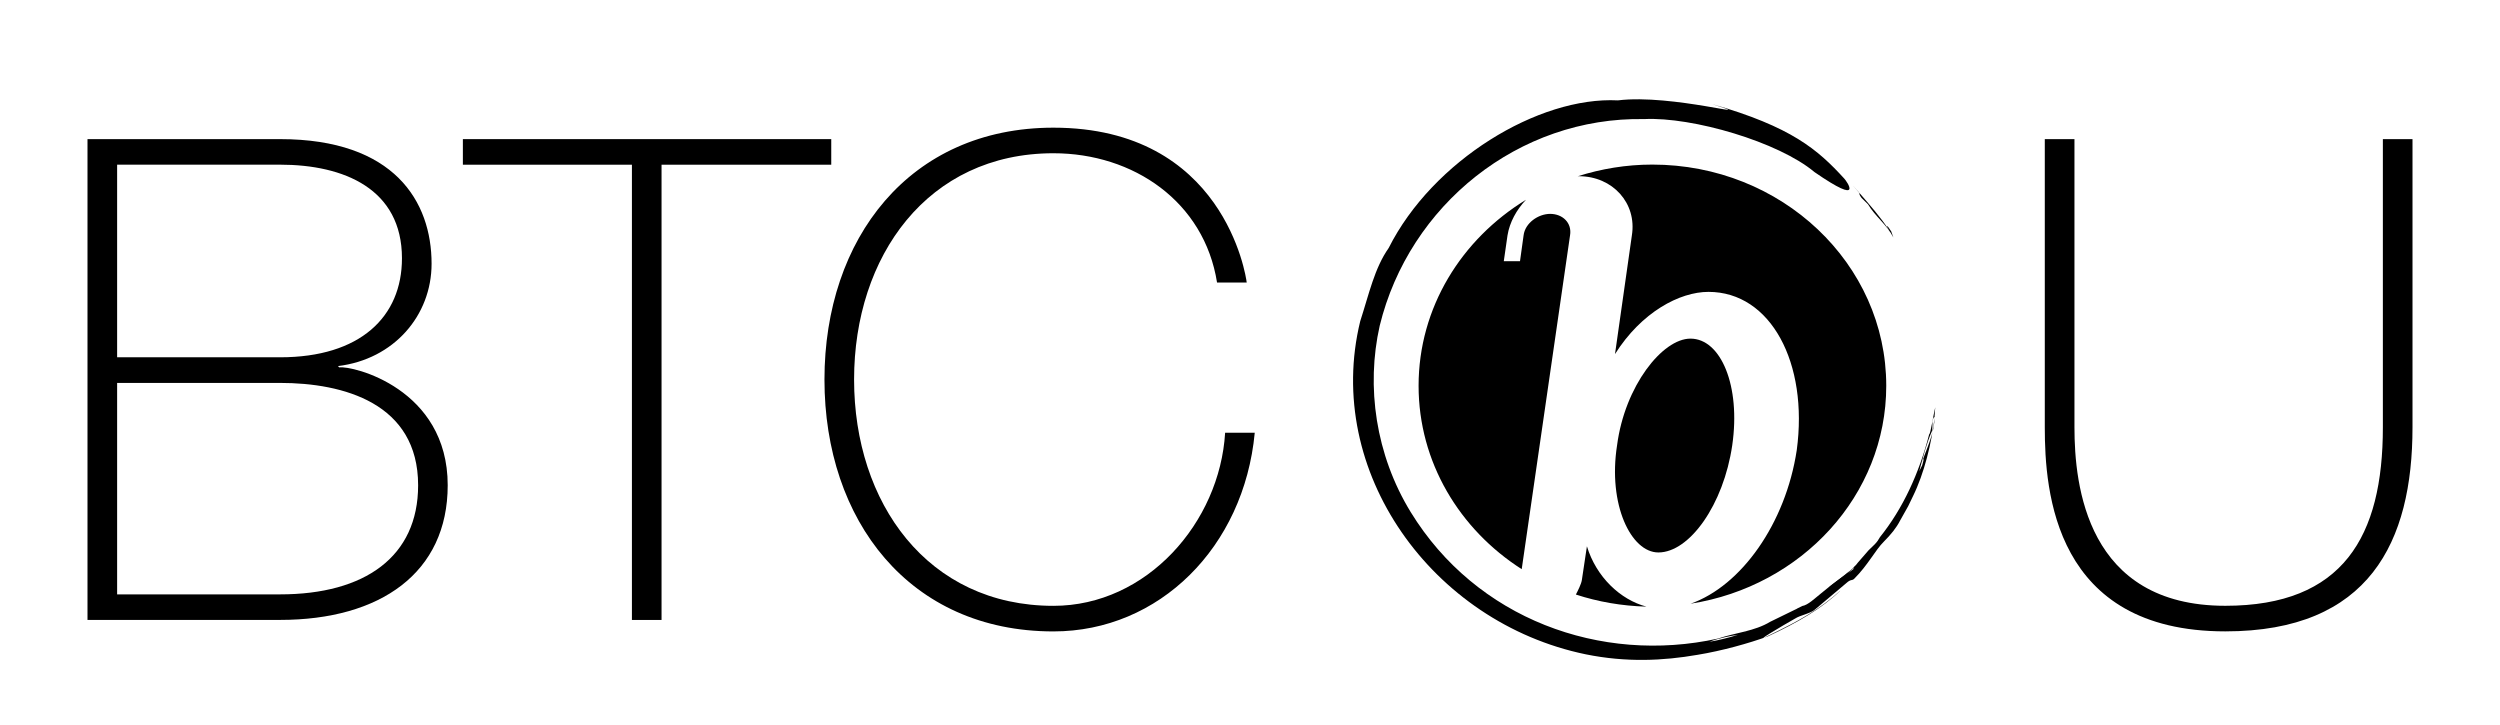 <?xml version="1.0" encoding="utf-8"?>
<!-- Generator: Adobe Illustrator 27.4.0, SVG Export Plug-In . SVG Version: 6.00 Build 0)  -->
<svg version="1.1" id="Layer_1" xmlns="http://www.w3.org/2000/svg" xmlns:xlink="http://www.w3.org/1999/xlink" x="0px" y="0px"
	 viewBox="0 0 600 174" style="enable-background:new 0 0 600 174;" xml:space="preserve">
<g>
	<g>
		<polygon points="444.74,44.59 446.23,46.29 446.19,46.19 444.68,44.52 		"/>
		<g>
			<g>
				<path d="M446.78,47.51c0.53,0.51,1.55,1.53,1.55,1.53c1.64,2.82,4.54,4.9,6.08,7.96l-0.52-1.47c-1.03-1.65-1.4-1.67-0.46-0.22
					c-2.16-3.3-4.7-6.13-7.2-9.04C446.29,46.57,446.13,46.63,446.78,47.51"/>
				<path d="M443.36,137.65l1.4-1.22l-5.87,4.55C440.08,140.39,441.73,139.01,443.36,137.65"/>
				<path d="M396.55,39.5c-6.28,0-12.27,1.02-17.89,2.8c0.09,0,0.16-0.01,0.26-0.01c8.12,0,13.97,6.47,12.73,14.2l-4.05,28.49
					c6.35-10.08,15.52-14.93,22.43-14.93c15,0,24.01,17.12,21.19,37.99c-2.67,17.6-13.31,32.57-25.48,36.85
					c26.63-4.17,46.96-25.98,46.96-52.3C452.7,63.25,427.56,39.5,396.55,39.5 M380.86,131.11l-1.22,8.13
					c-0.15,0.96-0.98,2.59-1.43,3.45c5.32,1.74,11,2.74,16.94,2.9C388.88,143.94,383.1,138.47,380.86,131.11 M372.04,51.33
					c-2.83,0-6.02,2.17-6.38,5.16l-0.86,6.19h-3.89l0.89-6.19c0.52-3.18,2.16-6.13,4.43-8.54c-15.48,9.46-25.77,25.88-25.77,44.63
					c0,18.33,9.82,34.48,24.75,44.02l11.6-80.11C377.32,53.5,375.03,51.33,372.04,51.33"/>
				<path d="M415.74,106.85c-2.08,14.27-10.25,25.74-17.73,25.74c-6.55,0-12.15-11.47-9.91-25.74c1.87-14.26,10.9-25.58,17.61-25.58
					C413.01,81.27,417.8,92.59,415.74,106.85"/>
			</g>
			<g>
				<path d="M463.01,104.2c-2.42,9.37-6.28,17.82-11.84,24.74c-0.34,0.59-0.59,1.03-1.22,1.68l-1.51,1.47l-2.54,2.92l-0.86,1.08
					l-0.03,0.04c-0.42,0.59-0.24,0.49,0.12,0.21l1.02-0.91l-1.02,0.91l-1.67,1.26l-2.93,2.3l2.93-2.3l1.59-1.51l0.38-0.51
					c-1.99,2.19-4.6,3.7-6.85,5.59l-1.43,1.16c-1.67,1.33-3.22,2.88-4.61,3.11l-1.42,0.7l0.28-0.09l-0.52,0.23l-6.02,2.94
					c-1.28,0.64-2.45,1.71-3.92,2.05c0,0-1.03,0.13-1.55,0.16c-0.54,0.3-1.35,0.6-2.3,0.93l3.33-0.5c1.61-0.05,2.96-1.66,4.74-2.03
					c-1.78,0.37-3.13,1.98-4.74,2.03l-3.33,0.5c-2.03,0.65-4.71,1.33-6.86,1.67c2.58-0.96,4.83-1.35,6.86-1.67
					c0.96-0.32,1.76-0.63,2.3-0.93c0.51-0.03,1.55-0.16,1.55-0.16c1.47-0.33,2.64-1.4,3.92-2.05c-3.76,2.29-8.34,2.61-12.56,4.04
					c-28.13,6.19-58.02-4.73-73.74-30.37c-8.41-13.74-10.73-30.08-7.43-44.72c7.08-28.96,33.35-50.15,63.49-49.59
					c11.56-0.57,32.25,5.49,40.84,12.71c12.16,8.4,7.74,2.18,7.15,1.56c-6.39-6.98-12.62-12.39-31.68-17.87
					c12.87,4.12-9.67-2.51-22.63-0.89c-19.06-0.98-44.47,14.46-55.02,35.43c-3.4,4.84-4.69,10.96-6.83,17.57
					c-8.8,36.07,17.26,72.31,54.09,79.94c9.8,2,18.67,1.55,26.85,0.13c5.94-0.97,12.31-2.76,16.9-4.43
					c7.1-3.31,12.92-6.63,17.57-11.13c-5.37,4.81-9.93,7.31-17.14,10.81c-4.74,2.4,3.06-2.25,6.09-3.95
					c1.23-0.82,3.75-1.2,4.86-2.24l7.46-6.29c1.1-1,1.31-0.51,1.85-1c3.4-3.38,5.03-6.85,7.17-8.97c1.64-1.65,2.97-3.25,3.89-5.06
					l1.92-3.42l1.13-2.34c-0.47,0.55-0.76,0.68-1.05,0.78l2.21-3.64l-2.21,3.64c0.28-0.09,0.57-0.23,1.05-0.78
					c2.73-5.54,4.49-12.72,5.26-19.23l-0.06,0.1c0.02,3.93-1.83,7.43-3.11,11.17c0.6-1.62,0.69-1.36,0.13,0.52l-0.69,1.38
					c0.88-3.36,1.73-6.61,3.06-9.65c0.1,0.01,0.09-1.49,0.11-2.21c0.17-1.07,0.33-0.98,0.49-1.21l0.18-2.27
					C464.06,99.3,463.31,104.27,463.01,104.2"/>
			</g>
		</g>
	</g>
	<g>
		<g>
			<g>
				<path d="M111.09,39.53v-6.14h88.41v6.14h-40.73v109.26h-7.11V39.53H111.09z"/>
			</g>
			<g>
				<path d="M292.09,67.81c-3.07-19.39-20.04-31.03-39.27-31.03c-30.22,0-47.84,24.73-47.84,54.31s17.62,54.31,47.84,54.31
					c22.46,0,39.92-20.04,41.21-41.54h7.11c-2.59,27.48-22.95,47.68-48.32,47.68c-34.59,0-54.95-26.67-54.95-60.45
					c0-33.78,20.37-60.45,54.95-60.45c40.89,0,46.22,35.56,46.39,37.17H292.09z"/>
			</g>
			<g>
				<path d="M21,33.39h46.22c27.48,0,36.36,15.03,36.36,29.9c0,12.44-9.05,22.95-22.47,24.57l0.32,0.32
					c3.07-0.48,26.02,5.01,26.02,28.28c0,21.01-16.16,32.32-40.24,32.32H21V33.39z M28.11,85.75h39.11
					c19.23,0,29.25-9.7,29.25-23.76c0-16.65-13.9-22.47-29.25-22.47H28.11V85.75z M28.11,142.65h39.11
					c20.36,0,33.13-9.05,33.13-26.18c0-19.72-17.94-24.57-33.13-24.57H28.11V142.65z"/>
			</g>
		</g>
		<g>
			<g>
				<path d="M497.87,33.39v69.17c0,13.9,2.91,42.83,36.2,42.83c28.28,0,37.82-16.65,37.82-42.83V33.39H579v69.17
					c0,27.48-10.34,48.97-44.93,48.97c-41.05,0-43.32-33.62-43.32-48.97V33.39H497.87z"/>
			</g>
		</g>
	</g>
</g>
</svg>
